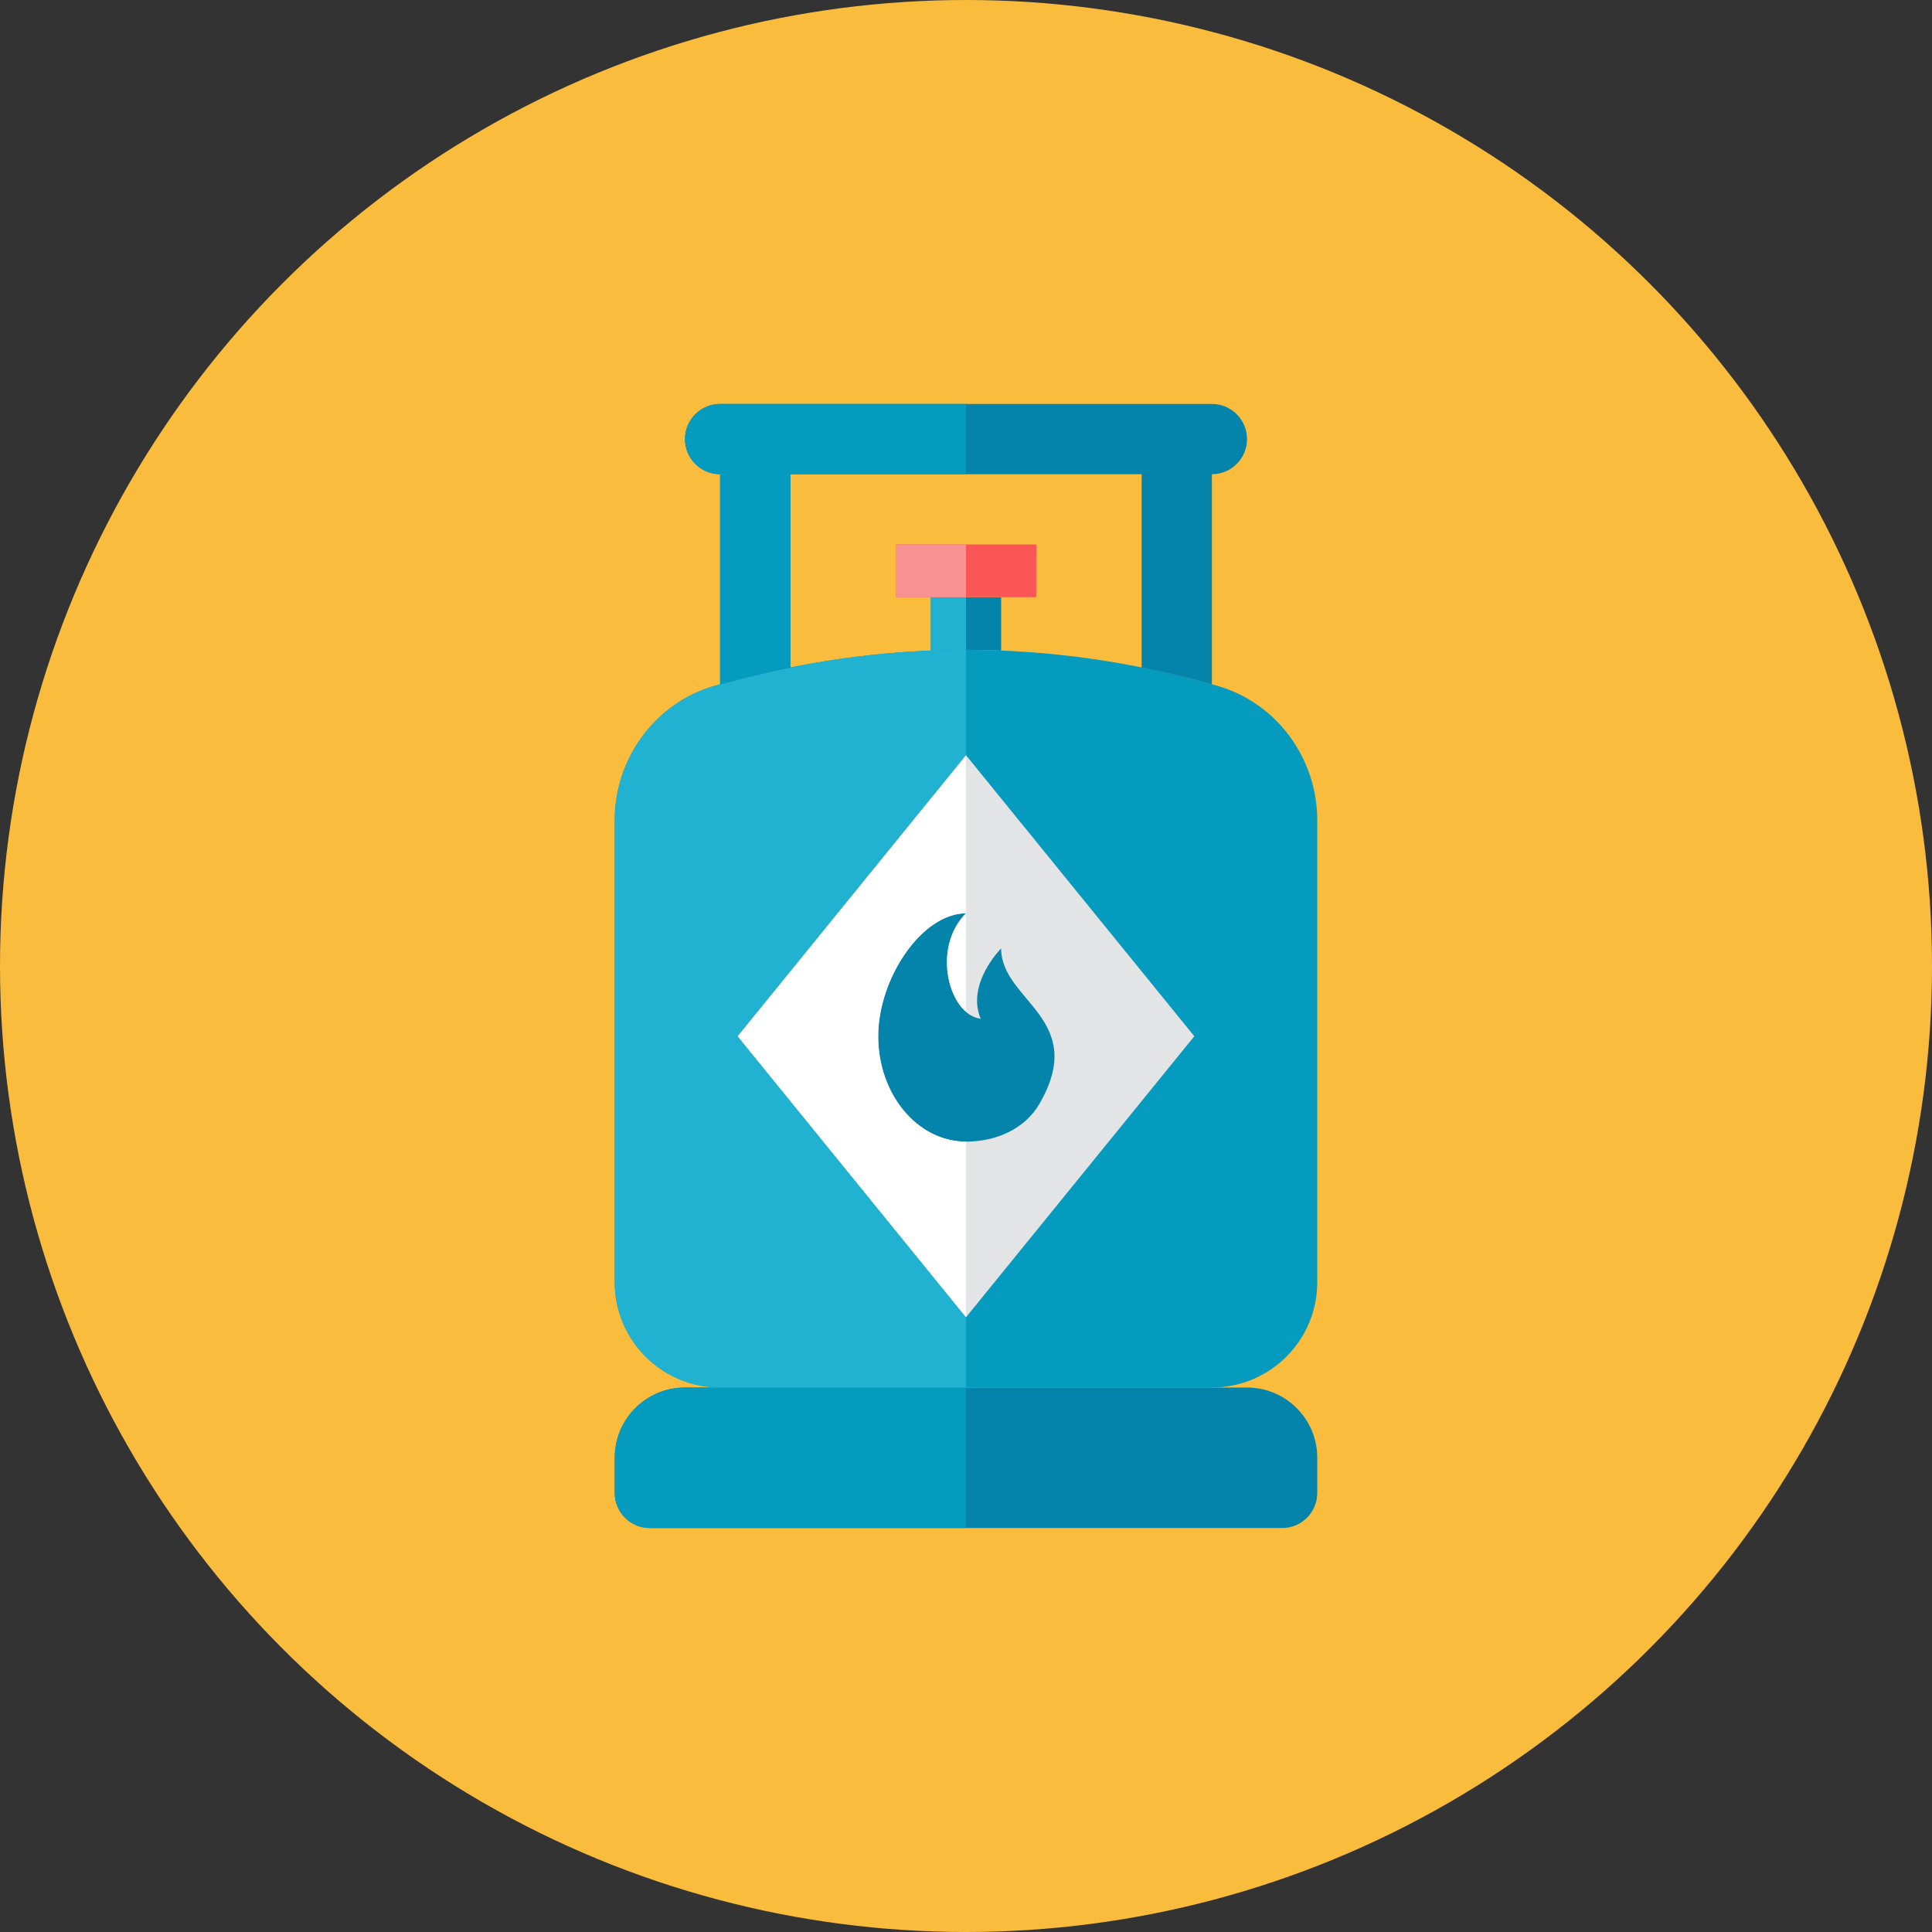 <?xml version="1.0" encoding="iso-8859-1"?>
<!-- Generator: Adobe Illustrator 17.1.0, SVG Export Plug-In . SVG Version: 6.00 Build 0)  -->
<!DOCTYPE svg PUBLIC "-//W3C//DTD SVG 1.0//EN" "http://www.w3.org/TR/2001/REC-SVG-20010904/DTD/svg10.dtd">
<svg version="1.0" xmlns="http://www.w3.org/2000/svg" xmlns:xlink="http://www.w3.org/1999/xlink" x="0px" y="0px" width="110px"
	 height="110px" viewBox="0 0 110 110" style="enable-background:new 0 0 110 110;" xml:space="preserve">
<rect x="0" y="0" width="110" height="110" fill="#333333" stroke="none"/>
<g id="Artboard">
</g>
<g id="Multicolor">
	<circle style="fill:#FABC3D;" cx="55" cy="55" r="55"/>
	<g>
		<g>
			<path style="fill:#0484AB;" d="M75,83c0-2.209-1.791-4-4-4H39c-2.209,0-4,1.791-4,4v2c0,1.105,0.895,2,2,2h36
				c1.105,0,2-0.895,2-2V83z"/>
		</g>
		<path style="fill:#0484AB;" d="M57,37.043V34h-4v3.043C54.333,36.99,55.667,36.99,57,37.043z"/>
		<g>
			<path style="fill:#059BBF;" d="M75,46.71c0-3.532-2.304-6.694-5.699-7.665c-9.534-2.727-19.068-2.727-28.602,0
				C37.304,40.016,35,43.179,35,46.71V73c0,3.314,2.686,6,6,6h28c3.314,0,6-2.686,6-6V46.71z"/>
		</g>
		<g>
			<polygon style="fill:#E2E4E5;" points="55,43 68,59 55,75 42,59 			"/>
		</g>
		<g>
			<path style="fill:#0484AB;" d="M59.171,62.864C58.36,64.257,56.742,65,55,65c-2.761,0-5-2.686-5-6s2.5-7,5-7
				c-2,2-0.945,5.805,0.833,6C55,56,57,54,57,54C57,57,62,58,59.171,62.864z"/>
		</g>
		<g>
			<rect x="51" y="31" style="fill:#FA5655;" width="8" height="3"/>
		</g>
		<g>
			<path style="fill:#21B2D1;" d="M55,34h-2v3.043C53.667,37.017,54.333,37,55,37V34z"/>
		</g>
		<g>
			<path style="fill:#21B2D1;" d="M53,37.043c-4.242,0.169-8.462,0.908-12.301,2.001C37.304,40.016,35,43.179,35,46.71V73
				c0,3.313,2.686,6,6,6h14v-4L42,59l13-16v-4v-2C54.333,37,53.667,37.017,53,37.043z"/>
		</g>
		<g>
			<path style="fill:#FFFFFF;" d="M55,57.605V52C53.341,53.659,53.786,56.552,55,57.605z"/>
		</g>
		<g>
			<path style="fill:#FFFFFF;" d="M50,59c0-3.313,2.5-7,5-7v-9L42,59l13,16V65C52.239,65,50,62.313,50,59z"/>
		</g>
		<g>
			<polygon style="fill:#F79392;" points="51,31 51,34 53,34 55,34 55,31 			"/>
		</g>
		<g>
			<path style="fill:#0484AB;" d="M69,23H55H41c-1.105,0-2,0.896-2,2s0.895,2,2,2v11.964c0.006-0.001,0.012-0.003,0.018-0.004
				c0.655-0.184,1.311-0.352,1.966-0.51c0.016-0.004,0.033-0.007,0.049-0.011c0.656-0.157,1.311-0.3,1.967-0.431V27h10h10v11.008
				c1.333,0.267,2.667,0.583,4,0.957V27c1.105,0,2-0.896,2-2S70.105,23,69,23z"/>
		</g>
		<g>
			<path style="fill:#059BBF;" d="M43.033,38.439c0.656-0.157,1.311-0.3,1.967-0.431V27h10v-4H41c-1.105,0-2,0.895-2,2s0.895,2,2,2
				v11.964c0.006-0.001,0.012-0.003,0.018-0.004c0.655-0.184,1.311-0.352,1.966-0.51C43,38.446,43.016,38.443,43.033,38.439z"/>
		</g>
		<g>
			<path style="fill:#059BBF;" d="M39,79c-2.209,0-4,1.791-4,4v2c0,1.104,0.895,2,2,2h18v-8H39z"/>
		</g>
	</g>
</g>
</svg>
